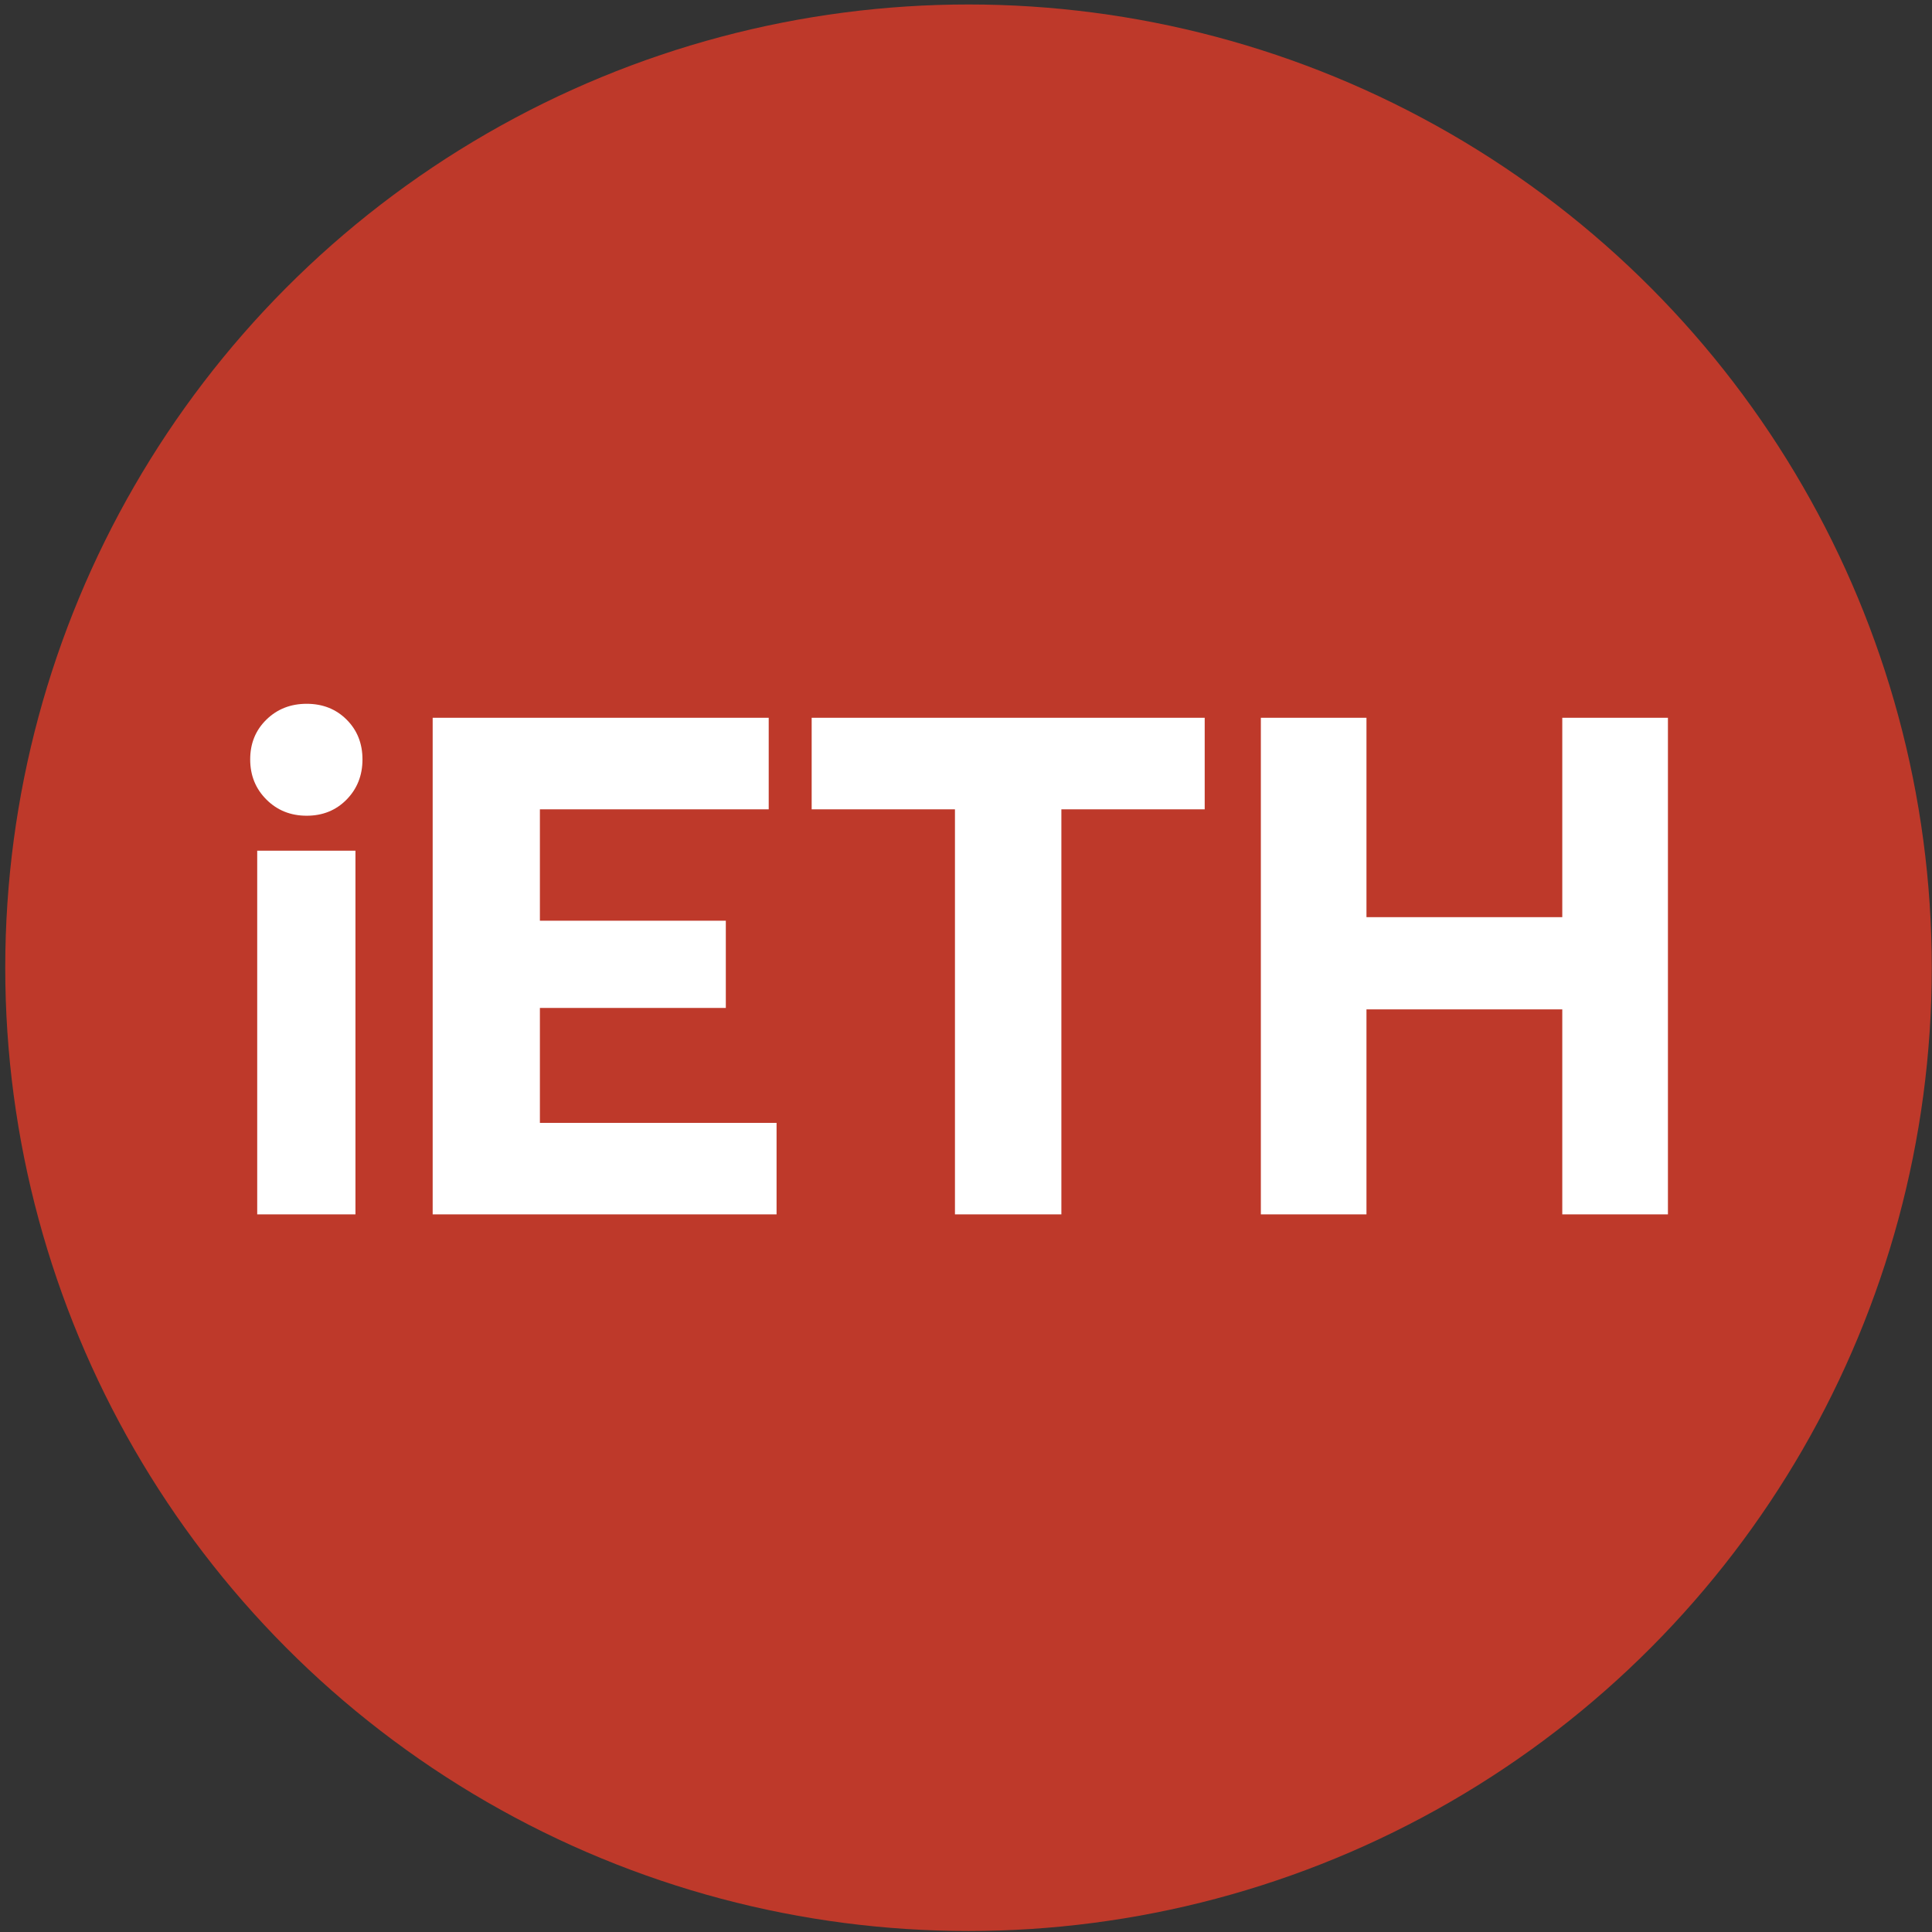 <?xml version="1.0" encoding="UTF-8"?>
<svg width="60px" height="60px" viewBox="0 0 60 60" version="1.1" xmlns="http://www.w3.org/2000/svg" xmlns:xlink="http://www.w3.org/1999/xlink">
    <rect x="0" y="0" width="60" height="60" fill="#333333" stroke="none"/>
    <!-- Generator: Sketch 54.1 (76490) - https://sketchapp.com -->
    <title>ieth</title>
    <desc>Created with Sketch.</desc>
    <g id="Page-1" stroke="none" stroke-width="1" fill="none" fill-rule="evenodd">
        <g id="Home-Page" transform="translate(-695, -776)">
            <g id="Tiles" transform="translate(217, 592)">
                <g id="Commod/crypto-tile" transform="translate(349, 1)">
                    <g id="ieth" transform="translate(129, 183)">
                        <g id="sETH_red" fill="#BE392A">
                            <circle id="Oval-Copy" cx="30.078" cy="30.054" r="29.915"></circle>
                        </g>
                        <path d="M9.524,21.857 C10.023,21.857 10.437,22.021 10.765,22.349 C11.093,22.677 11.257,23.089 11.257,23.584 C11.257,24.079 11.093,24.495 10.765,24.83 C10.437,25.165 10.023,25.333 9.524,25.333 C9.025,25.333 8.608,25.165 8.273,24.83 C7.937,24.495 7.77,24.079 7.77,23.584 C7.77,23.089 7.937,22.677 8.273,22.349 C8.608,22.021 9.025,21.857 9.524,21.857 Z M7.988,26.419 L11.039,26.419 L11.039,37.714 L7.988,37.714 L7.988,26.419 Z M13.437,22.292 L23.873,22.292 L23.873,25.134 L16.767,25.134 L16.767,28.593 L22.541,28.593 L22.541,31.303 L16.767,31.303 L16.767,34.872 L24.117,34.872 L24.117,37.714 L13.437,37.714 L13.437,22.292 Z M25.207,22.292 L37.413,22.292 L37.413,25.134 L32.962,25.134 L32.962,37.714 L29.657,37.714 L29.657,25.134 L25.207,25.134 L25.207,22.292 Z M39.157,22.292 L42.437,22.292 L42.437,28.483 L48.518,28.483 L48.518,22.292 L51.799,22.292 L51.799,37.714 L48.518,37.714 L48.518,31.347 L42.437,31.347 L42.437,37.714 L39.157,37.714 L39.157,22.292 Z" id="iETH" fill="#FFFFFF" fill-rule="nonzero"></path>
                    </g>
                </g>
            </g>
        </g>
    </g>
</svg>